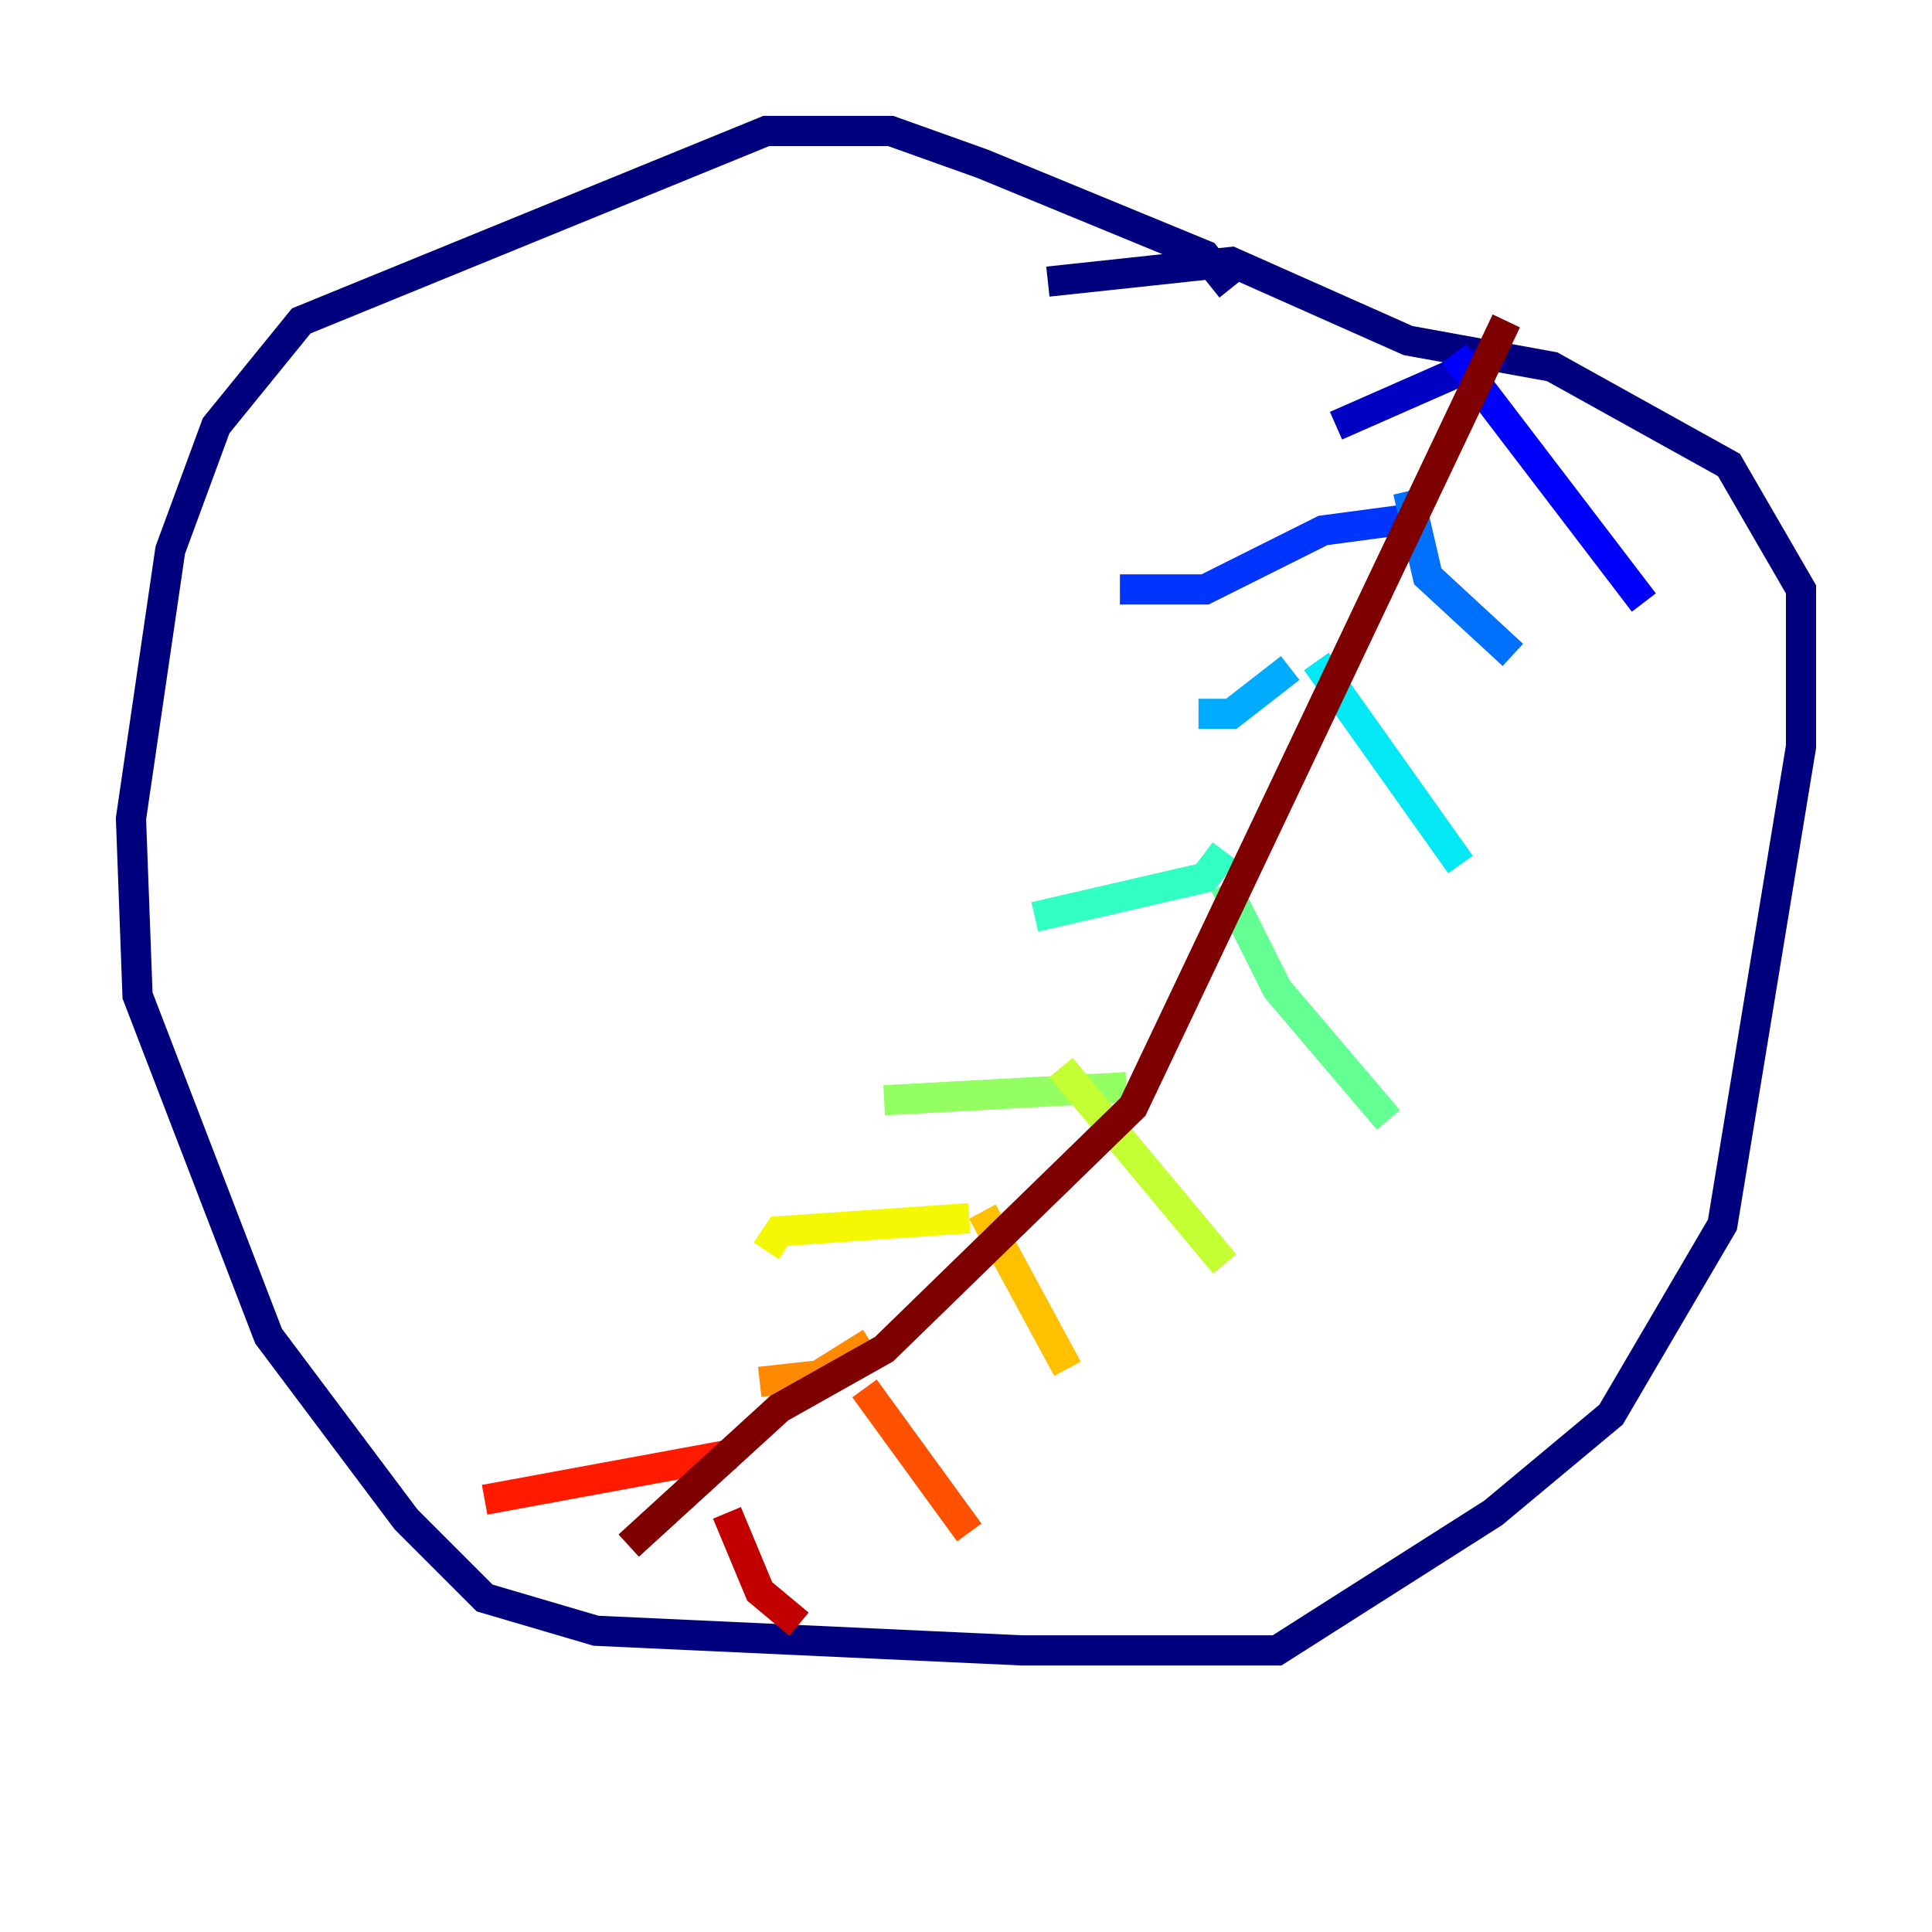 <?xml version="1.0" encoding="utf-8" ?>
<svg baseProfile="tiny" height="128" version="1.2" viewBox="0,0,128,128" width="128" xmlns="http://www.w3.org/2000/svg" xmlns:ev="http://www.w3.org/2001/xml-events" xmlns:xlink="http://www.w3.org/1999/xlink"><defs /><polyline fill="none" points="81.573,19.091 79.837,16.922 65.085,10.848 59.01,8.678 50.766,8.678 19.959,21.261 14.319,28.203 11.281,36.447 8.678,54.237 9.112,65.953 17.79,88.515 26.902,100.664 32.108,105.871 39.485,108.041 67.688,109.342 84.61,109.342 98.929,100.231 106.739,93.722 114.115,81.139 119.322,49.464 119.322,39.051 114.549,30.807 102.834,24.298 93.288,22.563 81.573,17.356 69.424,18.658" stroke="#00007f" stroke-width="2" /><polyline fill="none" points="99.363,23.43 88.515,28.203" stroke="#0000c3" stroke-width="2" /><polyline fill="none" points="96.325,23.43 108.909,39.919" stroke="#0000ff" stroke-width="2" /><polyline fill="none" points="94.156,34.278 87.647,35.146 79.837,39.051 74.197,39.051" stroke="#0034ff" stroke-width="2" /><polyline fill="none" points="93.288,32.542 94.59,38.183 100.231,43.39" stroke="#0070ff" stroke-width="2" /><polyline fill="none" points="85.478,44.258 81.573,47.295 79.403,47.295" stroke="#00acff" stroke-width="2" /><polyline fill="none" points="87.214,43.824 96.759,57.275" stroke="#02e8f4" stroke-width="2" /><polyline fill="none" points="81.139,56.407 79.837,58.142 68.556,60.746" stroke="#32ffc3" stroke-width="2" /><polyline fill="none" points="81.139,58.576 84.61,65.519 91.986,74.197" stroke="#63ff93" stroke-width="2" /><polyline fill="none" points="74.63,72.027 58.576,72.895" stroke="#93ff63" stroke-width="2" /><polyline fill="none" points="70.291,70.725 81.139,83.742" stroke="#c3ff32" stroke-width="2" /><polyline fill="none" points="64.217,80.705 51.634,81.573 50.766,82.875" stroke="#f4f802" stroke-width="2" /><polyline fill="none" points="65.085,80.271 70.725,90.685" stroke="#ffc000" stroke-width="2" /><polyline fill="none" points="57.709,88.949 54.237,91.119 50.332,91.552" stroke="#ff8900" stroke-width="2" /><polyline fill="none" points="57.275,91.986 64.217,101.532" stroke="#ff5100" stroke-width="2" /><polyline fill="none" points="48.597,96.325 32.108,99.363" stroke="#ff1a00" stroke-width="2" /><polyline fill="none" points="48.163,100.231 50.332,105.437 52.936,107.607" stroke="#c30000" stroke-width="2" /><polyline fill="none" points="99.797,21.261 75.064,73.329 58.576,89.383 51.634,93.288 41.654,102.4" stroke="#7f0000" stroke-width="2" /></svg>